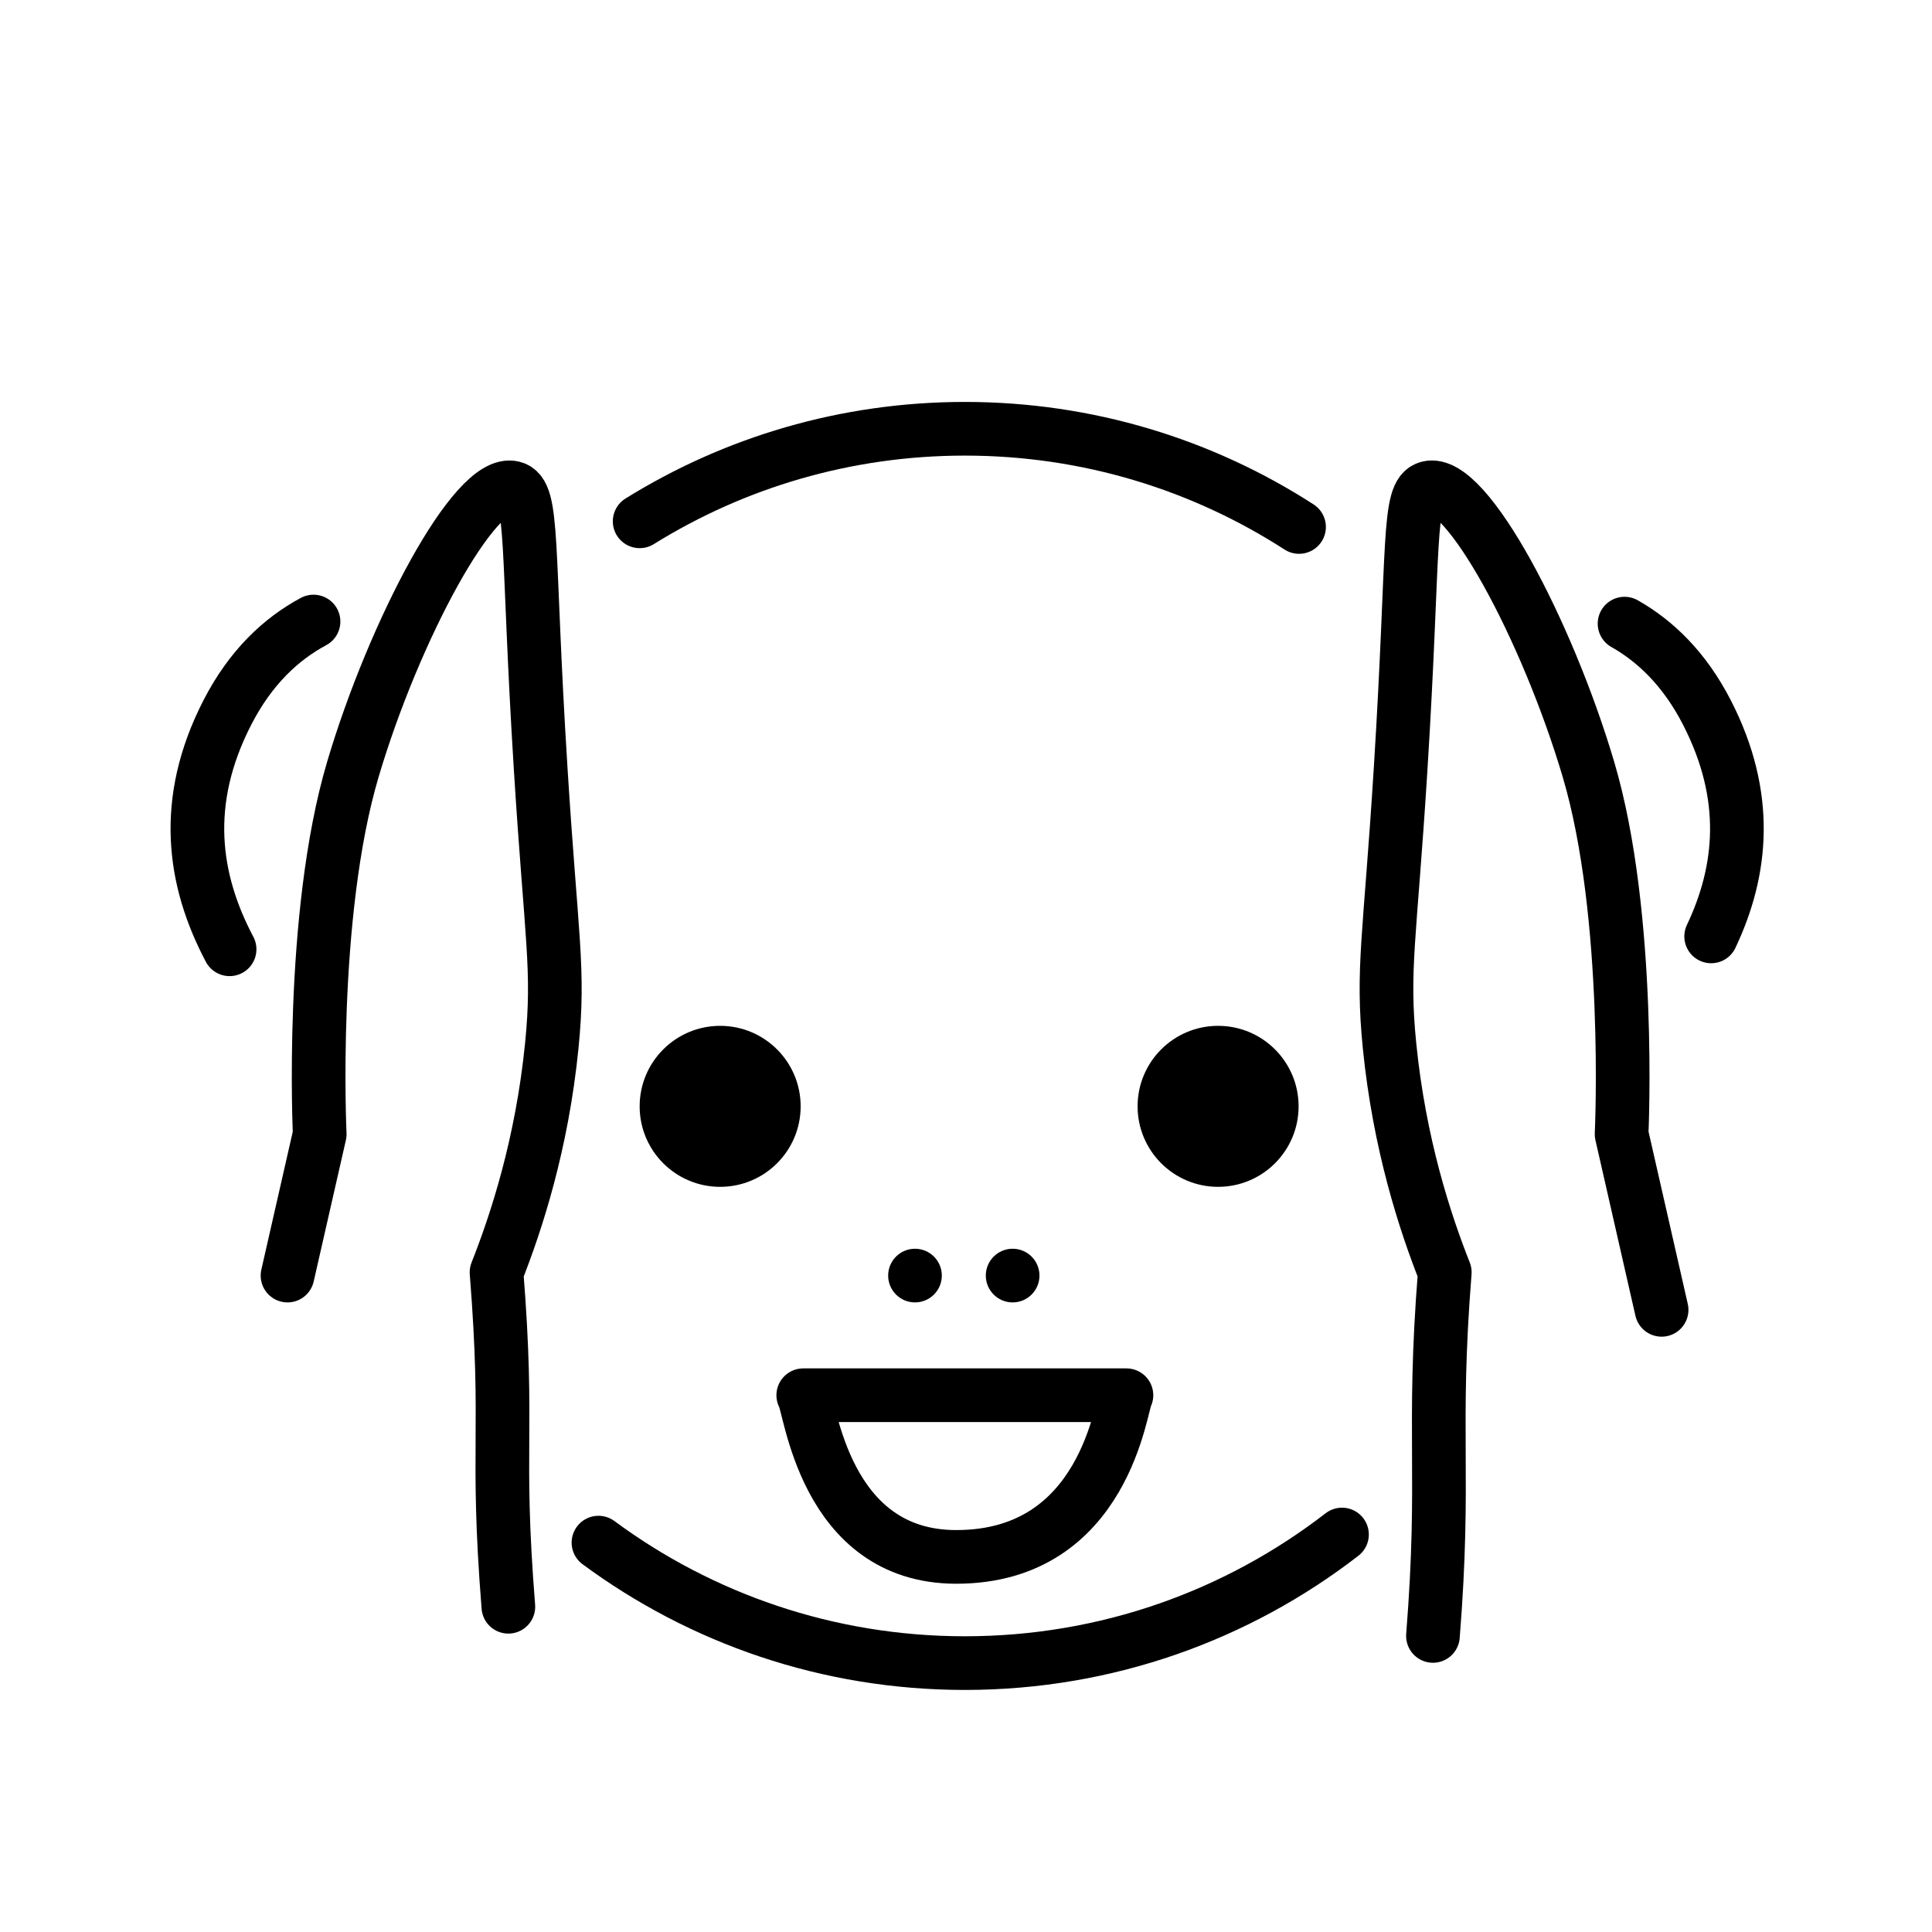 <svg id="emoji" xmlns="http://www.w3.org/2000/svg" viewBox="0 0 72 72">
  <g id="line">
    <circle fill="#000000" cx="26.838" cy="41.23" r="3" stroke="none"></circle>
    <circle fill="#000000" cx="45.395" cy="41.23" r="3" stroke="none"></circle>
    <path fill="none" stroke="#000000" stroke-width="2" stroke-linecap="round" stroke-linejoin="round" stroke-miterlimit="10" d="
		M41.979,51.996c-0.204,0.268-0.753,6.022-6.339,6.025c-4.952,0.003-5.441-5.676-5.705-6.025
		C33.95,51.996,37.965,51.996,41.979,51.996z"></path>
    <circle fill="#000000" cx="34.099" cy="47.537" r="1" stroke="none"></circle>
    <circle fill="#000000" cx="37.738" cy="47.537" r="1" stroke="none"></circle>
    <path fill="none" stroke="#000000" stroke-width="2" stroke-linecap="round" stroke-linejoin="round" stroke-miterlimit="10" d="
		M11.684,23.163c-1.205,0.646-2.345,1.704-3.212,3.392c-1.708,3.327-1.274,6.252,0.084,8.822"></path>
    <path fill="none" stroke="#000000" stroke-width="2" stroke-linecap="round" stroke-linejoin="round" stroke-miterlimit="10" d="
		M60.542,23.241c1.153,0.652,2.238,1.692,3.071,3.314c1.603,3.122,1.319,5.889,0.157,8.342"></path>
    <path fill="none" stroke="#000000" stroke-width="2" stroke-linecap="round" stroke-linejoin="round" stroke-miterlimit="10" d="
		M50.012,57.187c-3.887,3.005-8.762,4.792-14.055,4.792c-5.112,0-9.835-1.668-13.654-4.49"></path>
    <path fill="none" stroke="#000000" stroke-width="2" stroke-linecap="round" stroke-linejoin="round" stroke-miterlimit="10" d="
		M23.838,19.428c3.519-2.186,7.672-3.449,12.12-3.449c4.589,0,8.865,1.344,12.454,3.66"></path>
    <path fill="none" stroke="#000000" stroke-width="2" stroke-linecap="round" stroke-linejoin="round" stroke-miterlimit="10" d="
		M18.945,59.879c-0.48-6.04,0.039-6.424-0.441-12.463c0.734-1.854,1.692-4.768,2.059-8.442
		c0.288-2.879-0.014-3.956-0.412-10.3c-0.523-8.346-0.239-10.29-1.03-10.496
		c-1.419-0.369-4.445,5.346-5.971,10.496c-1.621,5.468-1.235,13.594-1.235,13.594L10.715,47.537"></path>
    <path fill="none" stroke="#000000" stroke-width="2" stroke-linecap="round" stroke-linejoin="round" stroke-miterlimit="10" d="
		M53.402,60.966c0.48-6.04-0.039-7.512,0.441-13.551c-0.734-1.854-1.692-4.768-2.059-8.442
		c-0.288-2.879,0.014-3.956,0.412-10.3c0.523-8.346,0.239-10.29,1.03-10.496
		c1.419-0.369,4.445,5.346,5.971,10.496c1.621,5.468,1.235,13.594,1.235,13.594l1.491,6.547"></path>
  </g>
</svg>